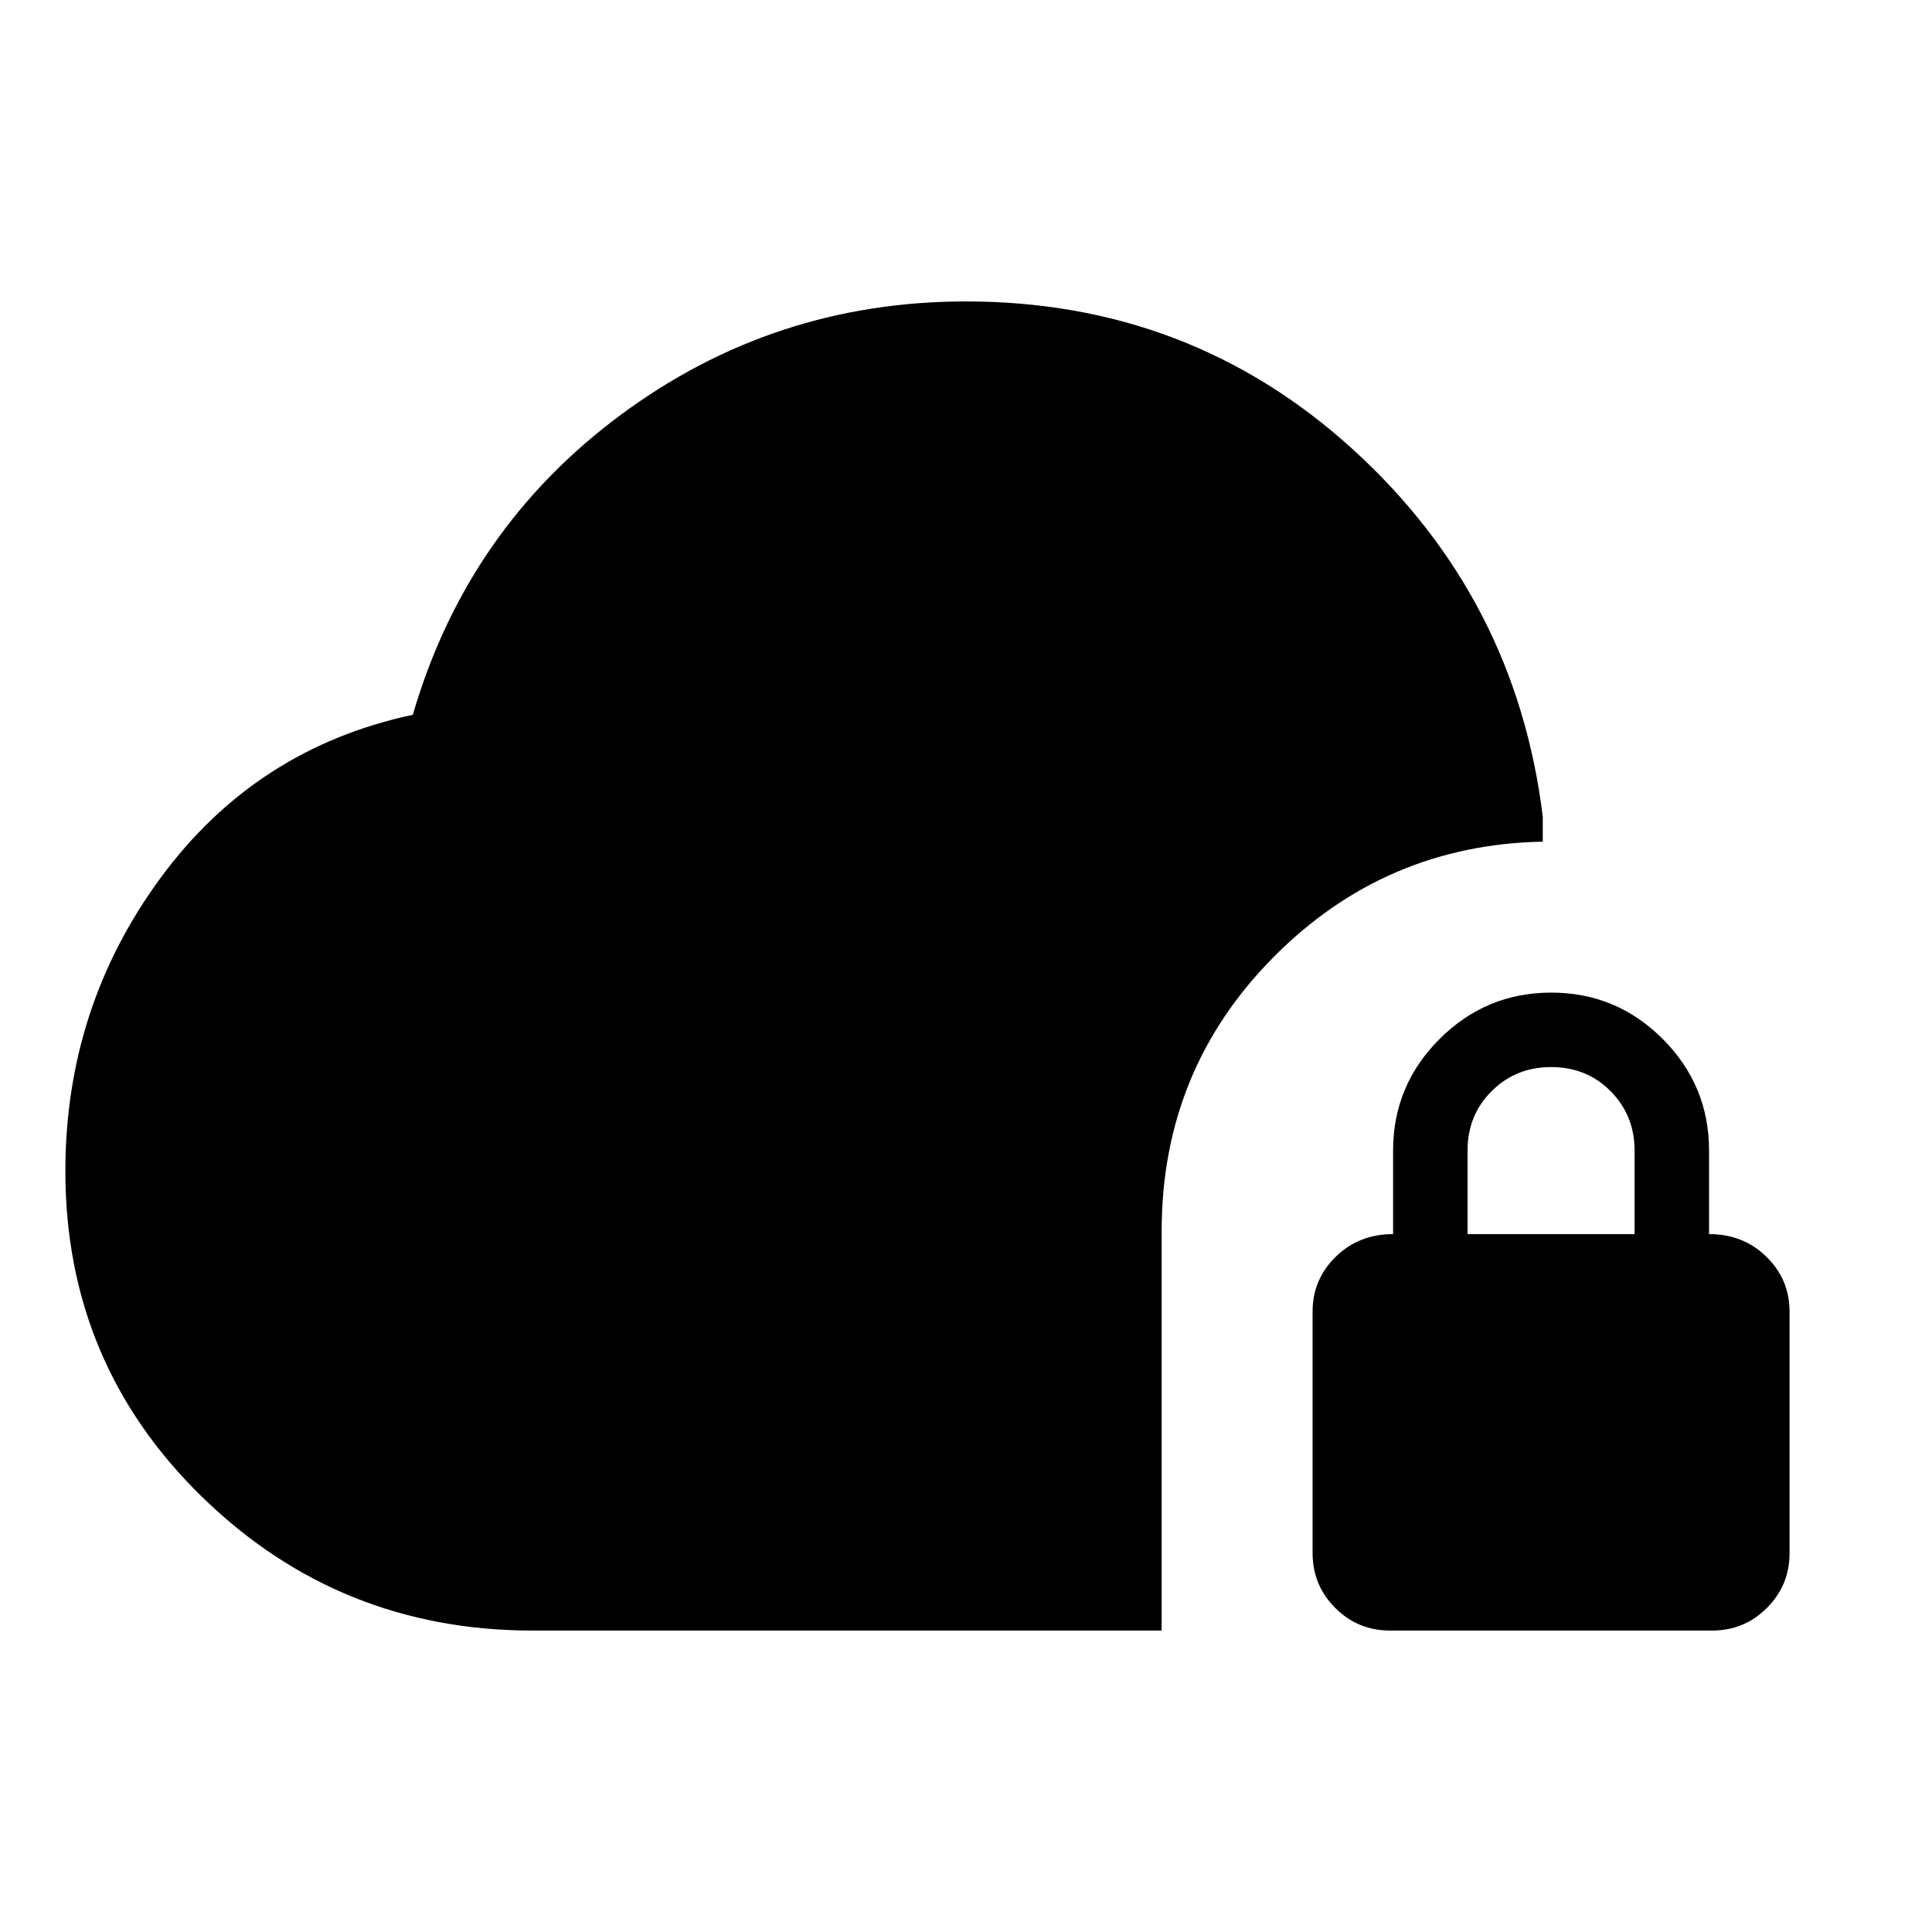 <svg xmlns="http://www.w3.org/2000/svg" height="24" viewBox="0 -960 960 960" width="24"><path d="M264.7-149.78q-96.06 0-164.14-66.27-68.08-66.28-68.08-162 0-81.41 47.35-145.78 47.34-64.37 125.3-81 26.89-92.26 103.03-148.82 76.15-56.57 171.84-56.57 111.54 0 192.41 73.67 80.87 73.66 94.18 182.33v12.44q-78.53 1.51-133.95 57.54-55.42 56.04-55.42 135.96v198.5H264.7Zm426.02 0q-16 0-27.25-11.25t-11.25-27.25v-120q0-16 11.5-27.25t28.5-11.25v-41.5q0-32.38 23.08-55.44 23.09-23.06 55.5-23.06 32.42 0 55.42 23.06t23 55.44v41.5q17 0 28.5 11.25t11.5 27.25v120q0 16-11.25 27.25t-27.25 11.25h-160Zm38.5-197h83v-41.41q0-17.59-11.91-29.59-11.9-12-29.5-12-17.59 0-29.59 11.93t-12 29.57v41.5Z"/></svg>